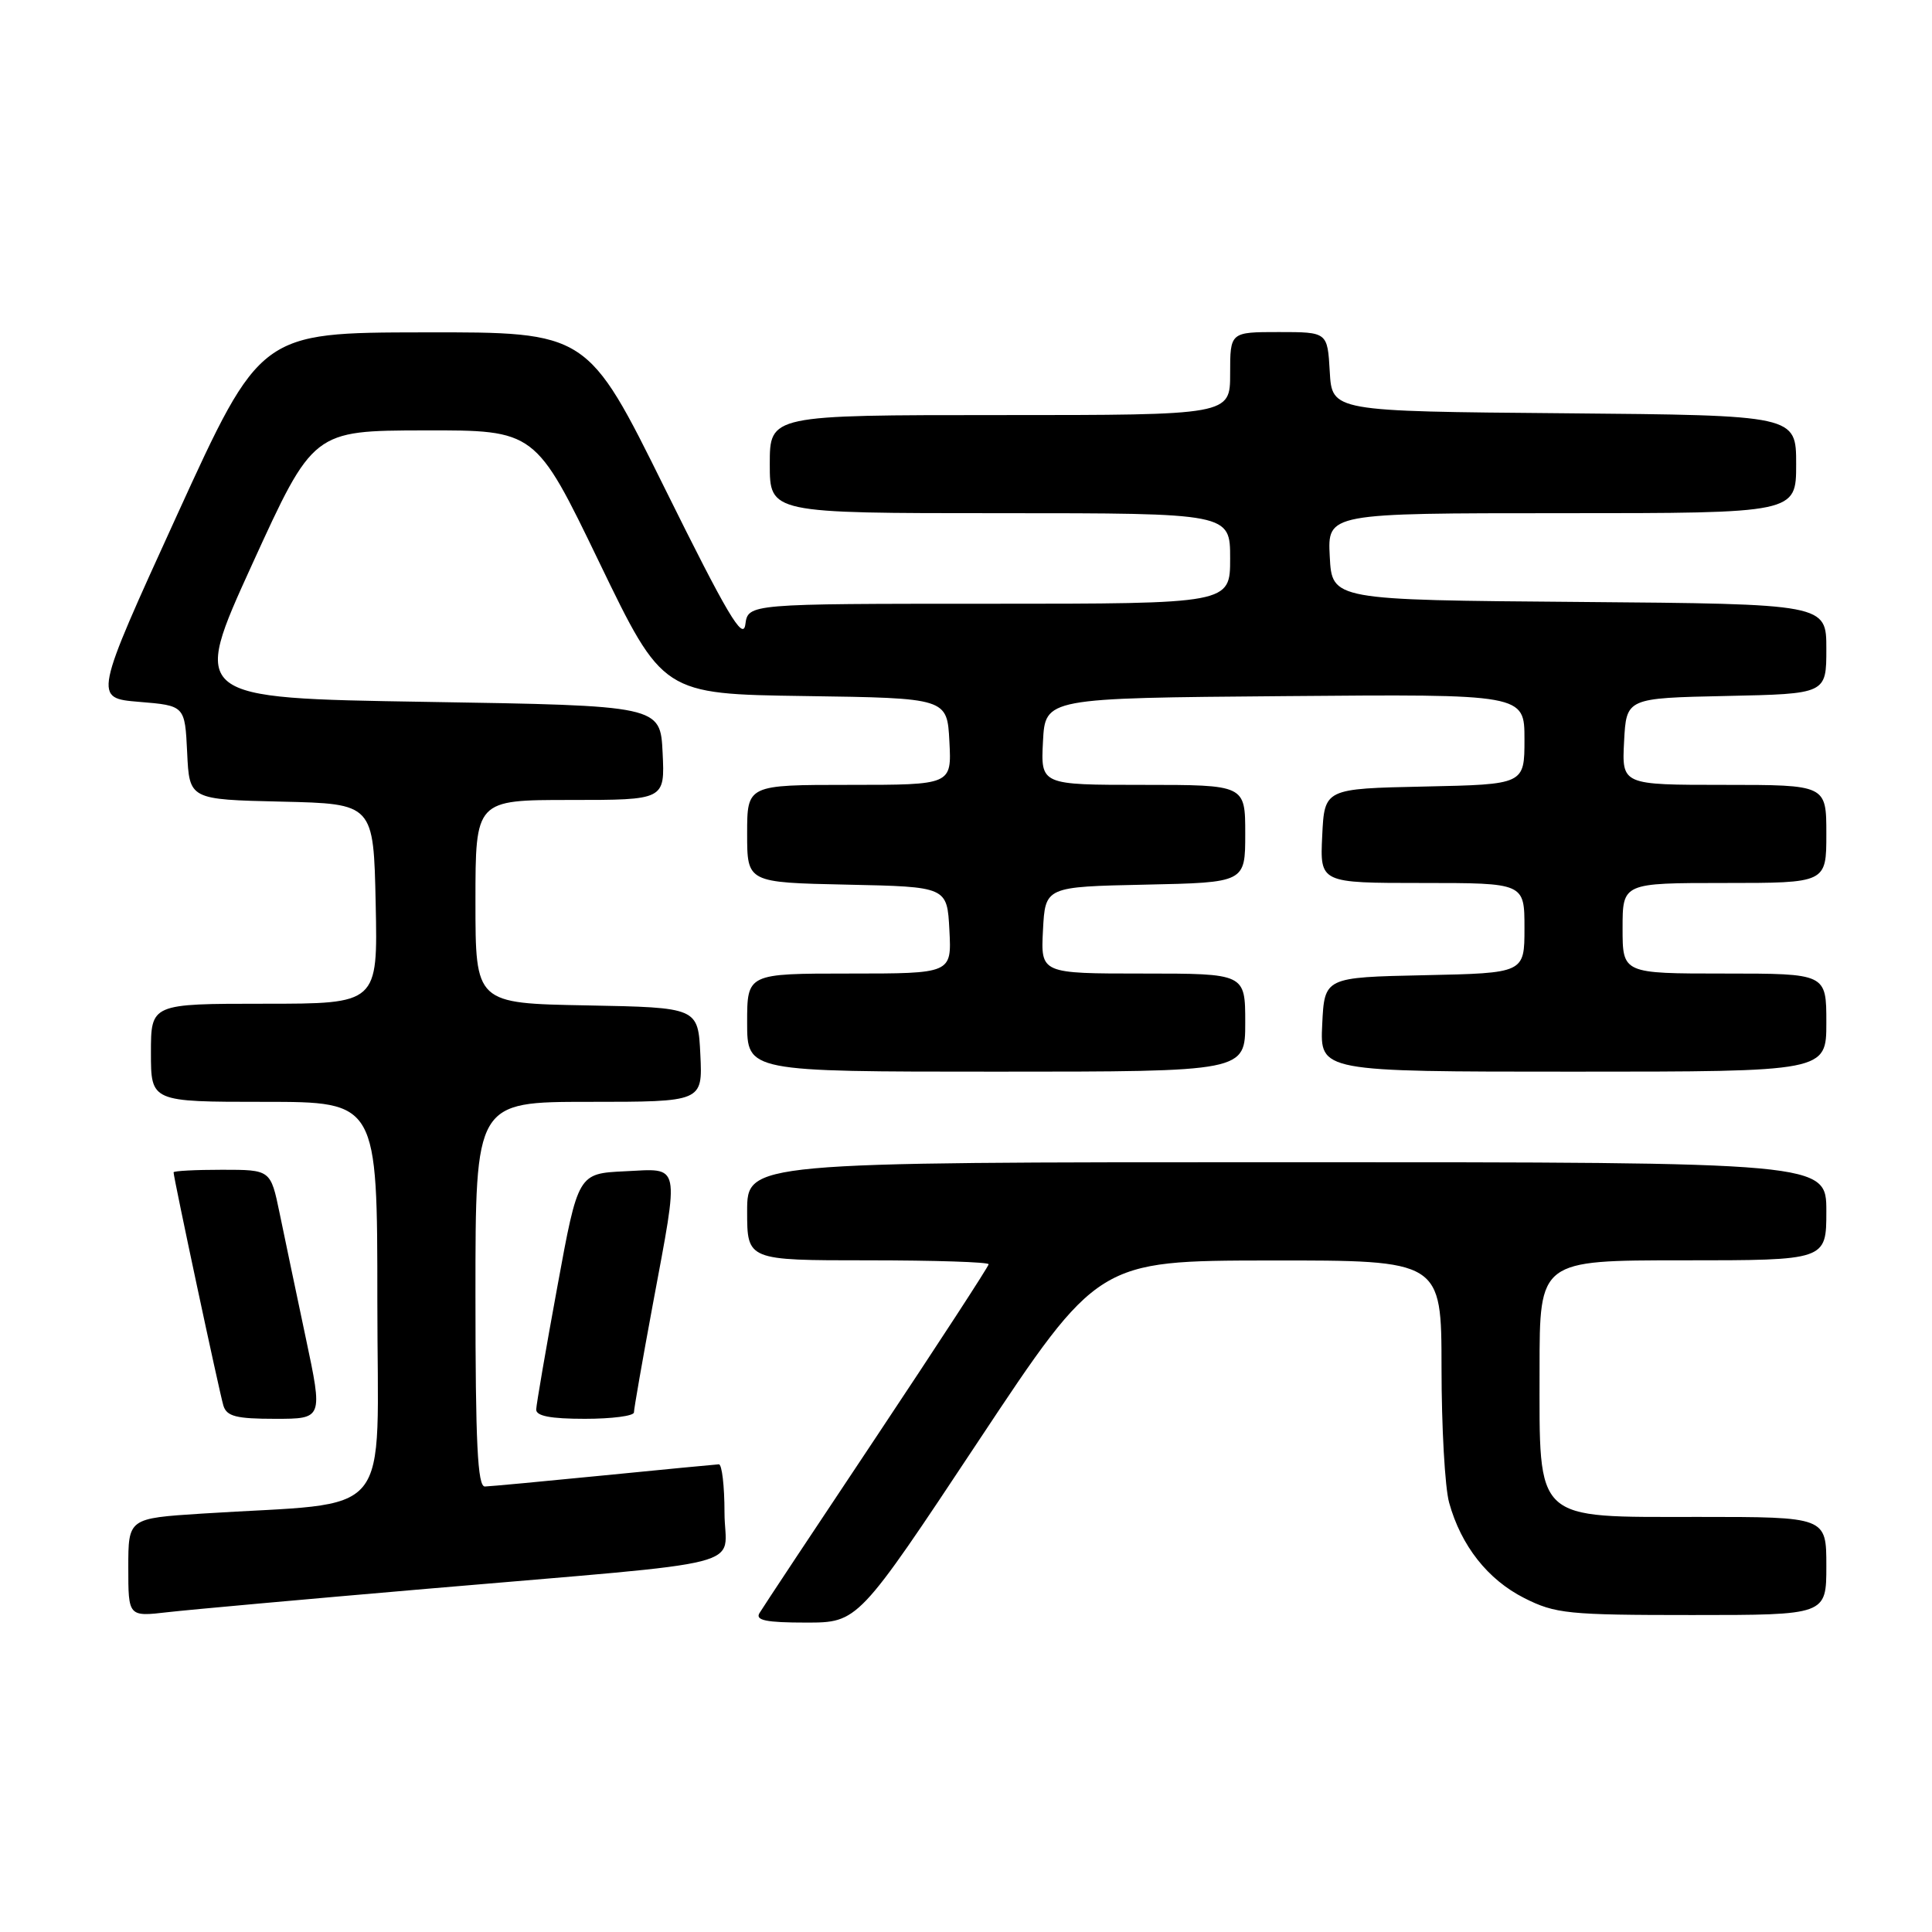 <?xml version="1.0" encoding="UTF-8" standalone="no"?>
<!DOCTYPE svg PUBLIC "-//W3C//DTD SVG 1.1//EN" "http://www.w3.org/Graphics/SVG/1.1/DTD/svg11.dtd" >
<svg xmlns="http://www.w3.org/2000/svg" xmlns:xlink="http://www.w3.org/1999/xlink" version="1.1" viewBox="0 0 256 256">
 <g >
 <path fill="currentColor"
d=" M 129.60 191.02 C 145.50 167.05 145.50 167.05 168.25 167.02 C 191.00 167.00 191.00 167.00 191.01 181.25 C 191.01 189.09 191.46 197.13 192.02 199.12 C 193.60 204.82 197.14 209.31 201.97 211.75 C 206.09 213.83 207.75 214.00 224.21 214.00 C 242.00 214.00 242.00 214.00 242.00 207.50 C 242.00 201.00 242.00 201.00 225.07 201.00 C 203.10 201.00 204.00 201.84 204.00 181.37 C 204.00 167.00 204.00 167.00 223.00 167.00 C 242.00 167.00 242.00 167.00 242.00 160.50 C 242.00 154.00 242.00 154.00 170.50 154.00 C 99.00 154.00 99.00 154.00 99.00 160.50 C 99.00 167.00 99.00 167.00 115.00 167.00 C 123.80 167.00 131.00 167.23 131.00 167.52 C 131.00 167.80 124.33 178.04 116.19 190.27 C 108.04 202.49 101.04 213.06 100.63 213.75 C 100.06 214.70 101.53 215.00 106.79 215.00 C 113.70 215.00 113.70 215.00 129.60 191.02 Z  M 56.50 210.53 C 100.90 206.71 96.00 207.96 96.00 200.43 C 96.00 196.89 95.66 194.01 95.25 194.03 C 94.84 194.05 87.97 194.71 80.00 195.50 C 72.03 196.29 64.94 196.95 64.25 196.97 C 63.28 196.99 63.00 191.25 63.00 171.50 C 63.00 146.00 63.00 146.00 78.05 146.00 C 93.10 146.00 93.10 146.00 92.80 139.75 C 92.50 133.50 92.50 133.50 77.75 133.22 C 63.00 132.95 63.00 132.95 63.00 119.47 C 63.00 106.00 63.00 106.00 75.55 106.00 C 88.10 106.00 88.10 106.00 87.80 99.75 C 87.50 93.50 87.50 93.50 56.41 93.00 C 25.33 92.50 25.33 92.50 33.41 74.78 C 41.50 57.06 41.50 57.06 56.23 57.03 C 70.95 57.00 70.95 57.00 79.39 74.48 C 87.83 91.96 87.83 91.96 106.67 92.23 C 125.50 92.50 125.50 92.50 125.80 98.25 C 126.10 104.00 126.10 104.00 112.55 104.00 C 99.00 104.00 99.00 104.00 99.00 110.47 C 99.00 116.94 99.00 116.94 112.25 117.22 C 125.50 117.50 125.50 117.50 125.80 123.25 C 126.10 129.00 126.10 129.00 112.55 129.00 C 99.00 129.00 99.00 129.00 99.00 135.50 C 99.00 142.00 99.00 142.00 132.00 142.00 C 165.00 142.00 165.00 142.00 165.00 135.50 C 165.00 129.00 165.00 129.00 151.45 129.00 C 137.90 129.00 137.90 129.00 138.20 123.25 C 138.50 117.50 138.50 117.50 151.75 117.22 C 165.00 116.94 165.00 116.94 165.00 110.47 C 165.00 104.00 165.00 104.00 151.45 104.00 C 137.90 104.00 137.90 104.00 138.20 98.25 C 138.50 92.50 138.50 92.50 170.25 92.24 C 202.00 91.97 202.00 91.97 202.00 97.96 C 202.00 103.94 202.00 103.94 188.75 104.22 C 175.50 104.50 175.50 104.50 175.20 110.75 C 174.90 117.00 174.90 117.00 188.45 117.00 C 202.00 117.00 202.00 117.00 202.00 122.97 C 202.00 128.94 202.00 128.94 188.75 129.22 C 175.50 129.50 175.50 129.50 175.20 135.75 C 174.90 142.00 174.90 142.00 208.45 142.00 C 242.00 142.00 242.00 142.00 242.00 135.50 C 242.00 129.00 242.00 129.00 228.50 129.00 C 215.00 129.00 215.00 129.00 215.00 123.00 C 215.00 117.00 215.00 117.00 228.50 117.00 C 242.00 117.00 242.00 117.00 242.00 110.50 C 242.00 104.00 242.00 104.00 228.45 104.00 C 214.90 104.00 214.90 104.00 215.20 98.25 C 215.50 92.50 215.50 92.50 228.75 92.22 C 242.00 91.94 242.00 91.94 242.00 85.98 C 242.00 80.03 242.00 80.03 209.25 79.76 C 176.50 79.50 176.50 79.50 176.20 73.75 C 175.90 68.00 175.90 68.00 206.95 68.00 C 238.00 68.00 238.00 68.00 238.00 61.51 C 238.00 55.03 238.00 55.03 207.25 54.76 C 176.50 54.50 176.50 54.50 176.20 49.25 C 175.90 44.00 175.90 44.00 169.45 44.00 C 163.00 44.00 163.00 44.00 163.00 49.50 C 163.00 55.00 163.00 55.00 132.50 55.00 C 102.00 55.00 102.00 55.00 102.00 61.50 C 102.00 68.00 102.00 68.00 132.50 68.00 C 163.00 68.00 163.00 68.00 163.00 74.00 C 163.00 80.00 163.00 80.00 131.07 80.00 C 99.13 80.00 99.13 80.00 98.76 82.75 C 98.46 84.96 96.36 81.42 88.11 64.75 C 77.84 44.00 77.84 44.00 56.17 44.04 C 34.50 44.07 34.50 44.07 23.44 68.29 C 12.39 92.50 12.39 92.50 18.44 93.00 C 24.50 93.50 24.50 93.50 24.80 99.72 C 25.09 105.94 25.09 105.94 37.30 106.22 C 49.50 106.50 49.50 106.50 49.78 119.75 C 50.06 133.00 50.06 133.00 35.03 133.00 C 20.00 133.00 20.00 133.00 20.00 139.50 C 20.00 146.00 20.00 146.00 35.00 146.00 C 50.00 146.00 50.00 146.00 50.00 172.40 C 50.00 202.11 52.64 198.90 26.75 200.56 C 17.00 201.19 17.00 201.19 17.00 207.71 C 17.00 214.23 17.00 214.23 22.25 213.62 C 25.14 213.29 40.55 211.90 56.50 210.53 Z  M 40.51 177.25 C 39.26 171.34 37.70 163.91 37.05 160.75 C 35.86 155.00 35.86 155.00 29.43 155.00 C 25.89 155.00 23.00 155.15 23.00 155.34 C 23.00 156.06 29.09 184.58 29.60 186.25 C 30.04 187.68 31.31 188.00 36.46 188.00 C 42.79 188.00 42.79 188.00 40.51 177.25 Z  M 84.00 187.15 C 84.00 186.69 85.12 180.28 86.49 172.90 C 90.05 153.77 90.27 154.84 82.80 155.20 C 76.60 155.50 76.60 155.50 73.85 170.50 C 72.33 178.75 71.08 186.06 71.05 186.75 C 71.01 187.63 72.94 188.00 77.50 188.00 C 81.08 188.00 84.00 187.62 84.00 187.15 Z "/>
</g>
</svg>